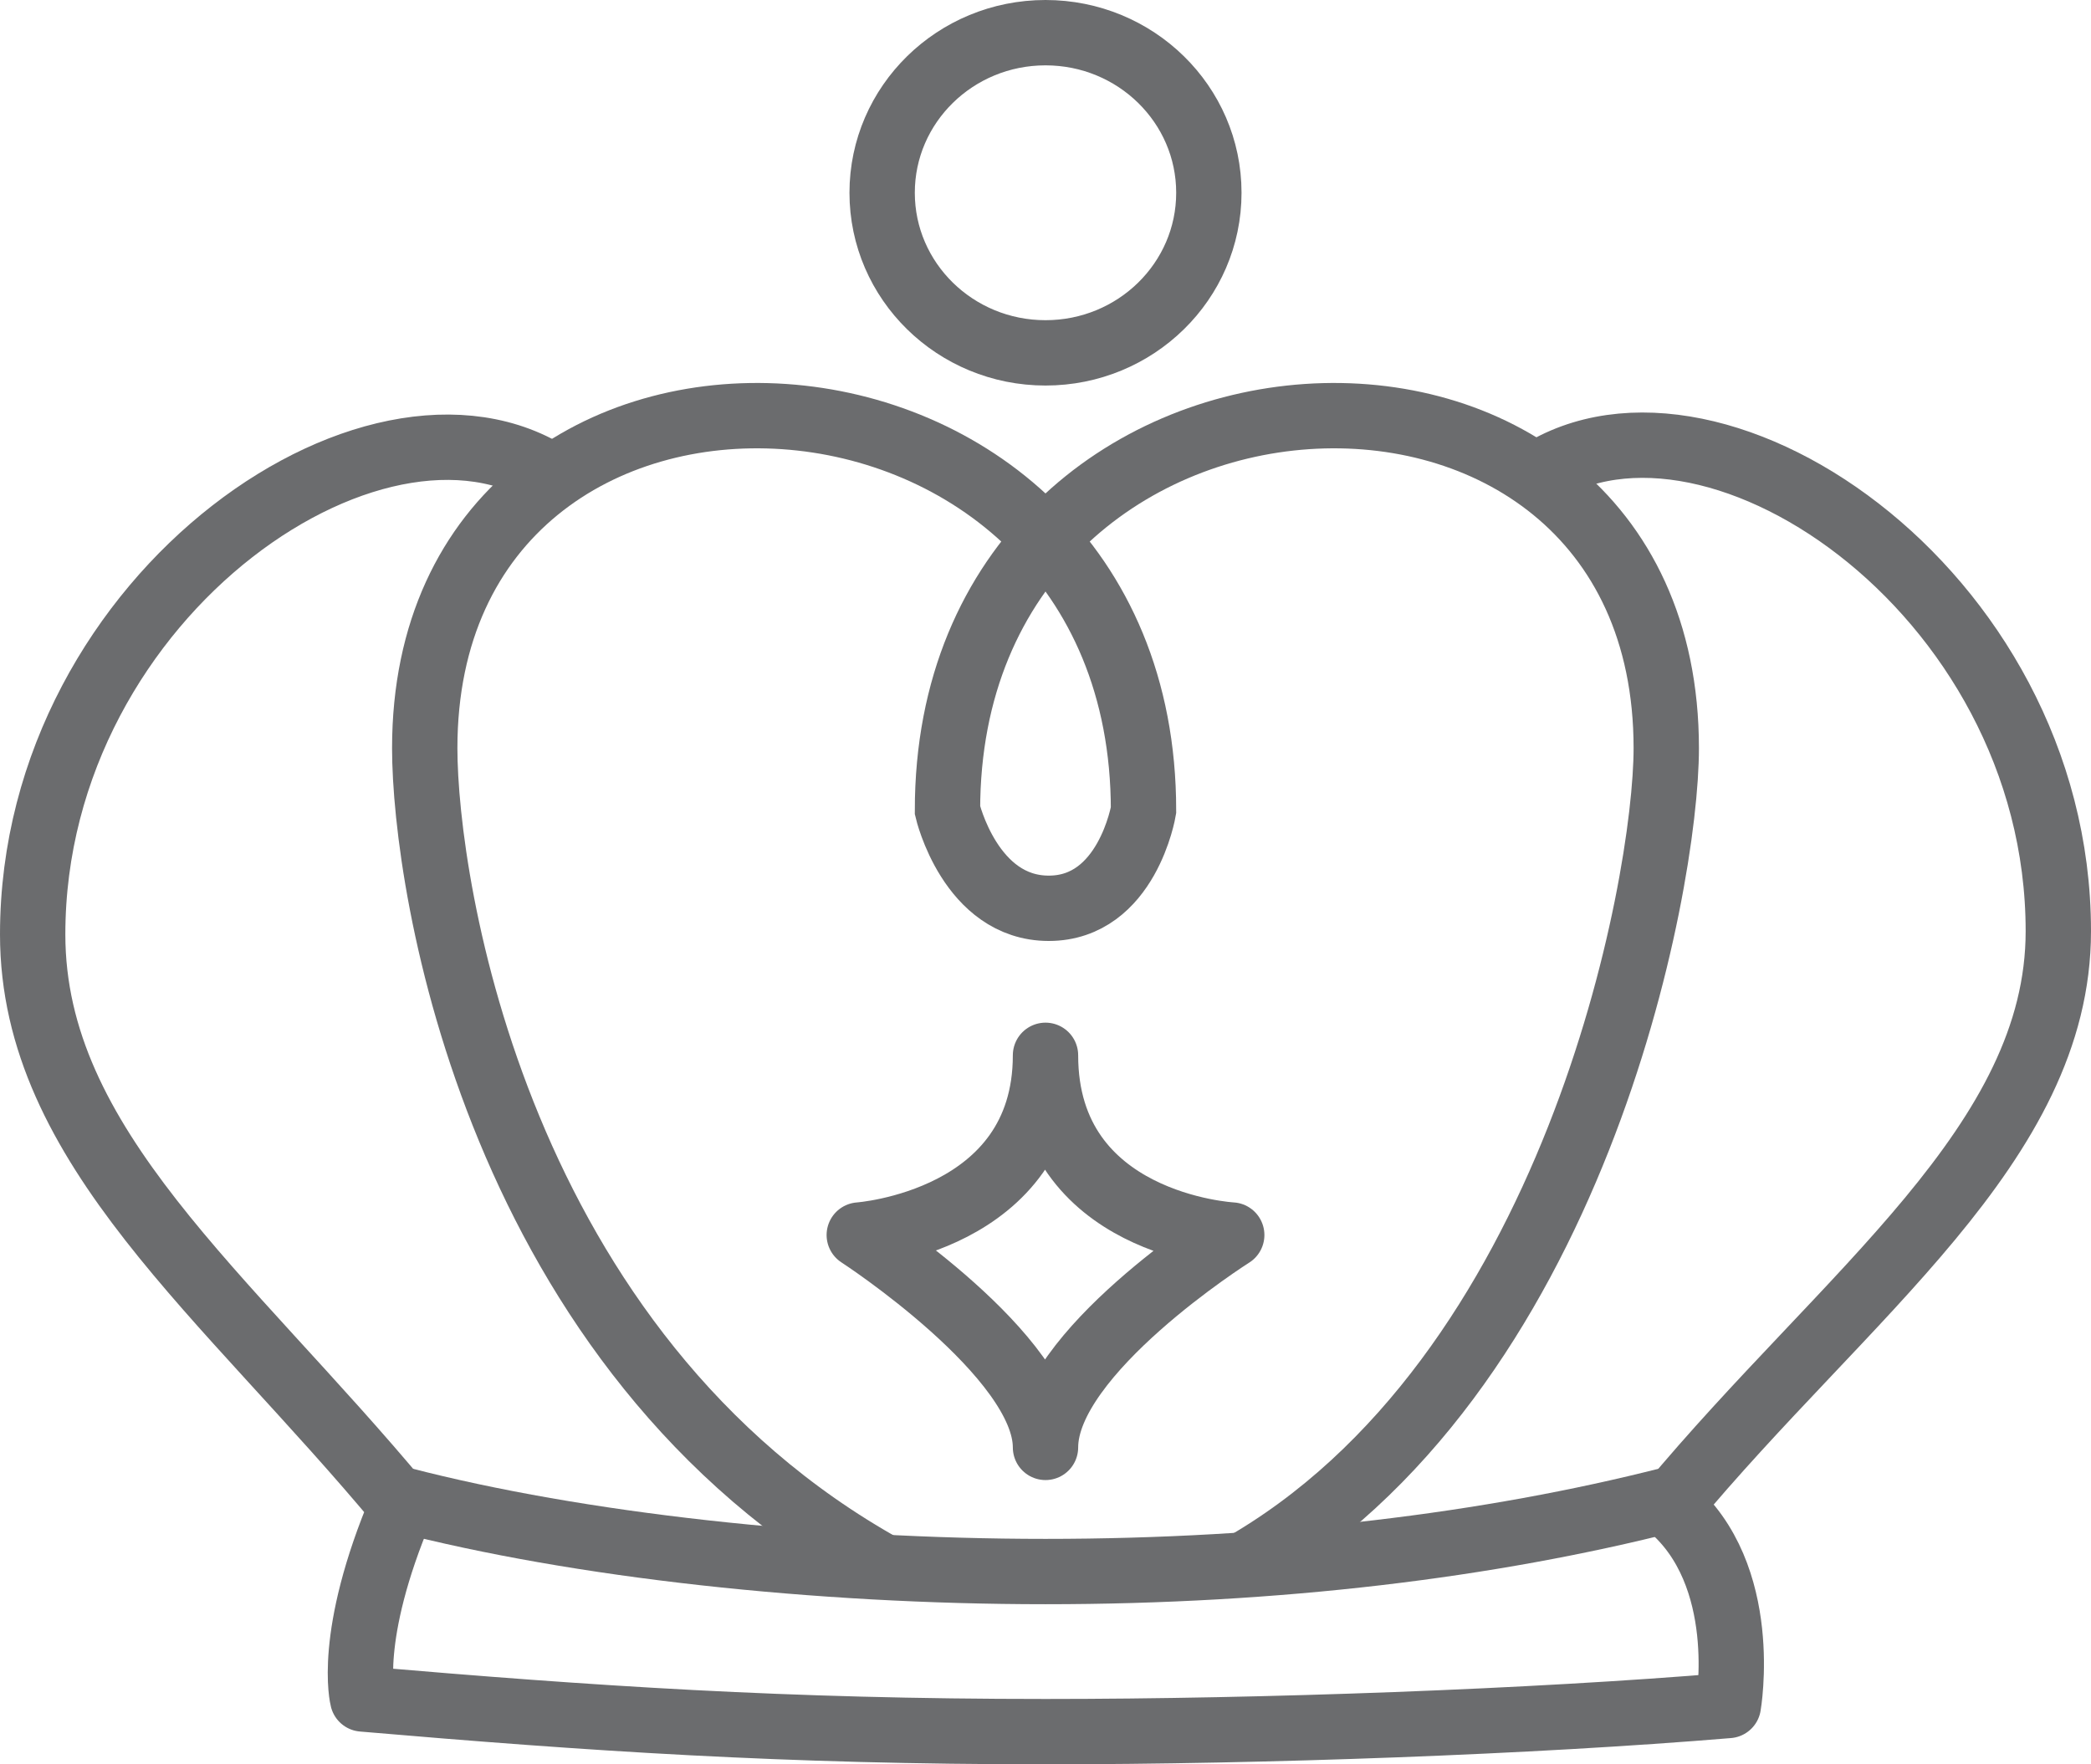 <?xml version="1.0" encoding="utf-8"?>
<!-- Generator: Adobe Illustrator 17.0.0, SVG Export Plug-In . SVG Version: 6.00 Build 0)  -->
<!DOCTYPE svg PUBLIC "-//W3C//DTD SVG 1.1//EN" "http://www.w3.org/Graphics/SVG/1.1/DTD/svg11.dtd">
<svg version="1.1" id="Layer_1" xmlns:sketch="http://www.bohemiancoding.com/sketch/ns"
	 xmlns="http://www.w3.org/2000/svg" xmlns:xlink="http://www.w3.org/1999/xlink" x="0px" y="0px" width="64px" height="54px"
	 viewBox="0 0 64 54" enable-background="new 0 0 64 54" xml:space="preserve">
<title>Crown</title>
<desc>Created with Sketch.</desc>
<g id="Page-1" sketch:type="MSPage">
	<g id="Crown" transform="translate(1, 1)" sketch:type="MSLayerGroup">
		<path id="Shape_5_" sketch:type="MSShapeGroup" fill="none" stroke="#6B6C6E" stroke-width="2" stroke-linejoin="round" d="
			M16.2,13.8C10.9,9.8,0,17.1,0,27.6c0,6.5,5.9,11,11.3,17.5c-1.7,4-1.2,5.9-1.2,5.9c7,0.6,12.9,1,20.9,1c6.7,0,14.9-0.3,20.9-0.8
			c0,0,0.7-4-1.8-6.1C55.5,38.6,62,34,62,27.5C62,17,51.1,9.8,45.8,13.7"/>
		<path id="Shape" sketch:type="MSShapeGroup" fill="none" stroke="#6B6C6E" stroke-width="2" stroke-linejoin="round" d="M31,43.3
			c0-2.8-5.7-6.5-5.7-6.5s5.7-0.4,5.7-5.5c0,5.2,5.7,5.5,5.7,5.5S31,40.4,31,43.3L31,43.3z"/>
		<path id="Shape_1_" sketch:type="MSShapeGroup" fill="none" stroke="#6B6C6E" stroke-width="2" d="M26.1,47
			C14.2,40.4,12,26.1,12,21.9c0-14.4,22-13.3,22,1.9c0,0-0.5,3-2.9,3s-3.1-3-3.1-3c0-15.2,22-16.3,22-1.9c0,4.2-2.8,19.3-13.1,25.1"
			/>
		<path id="Shape_4_" sketch:type="MSShapeGroup" fill="none" stroke="#6B6C6E" stroke-width="2" d="M50.1,44.9
			c-5.5,1.4-12,2.2-19.1,2.2c-7,0-14.3-0.8-19.7-2.2"/>
		<ellipse id="Oval" sketch:type="MSShapeGroup" fill="none" stroke="#6B6C6E" stroke-width="2" cx="31" cy="4.9" rx="5" ry="4.9">
		</ellipse>
	</g>
</g>
</svg>
